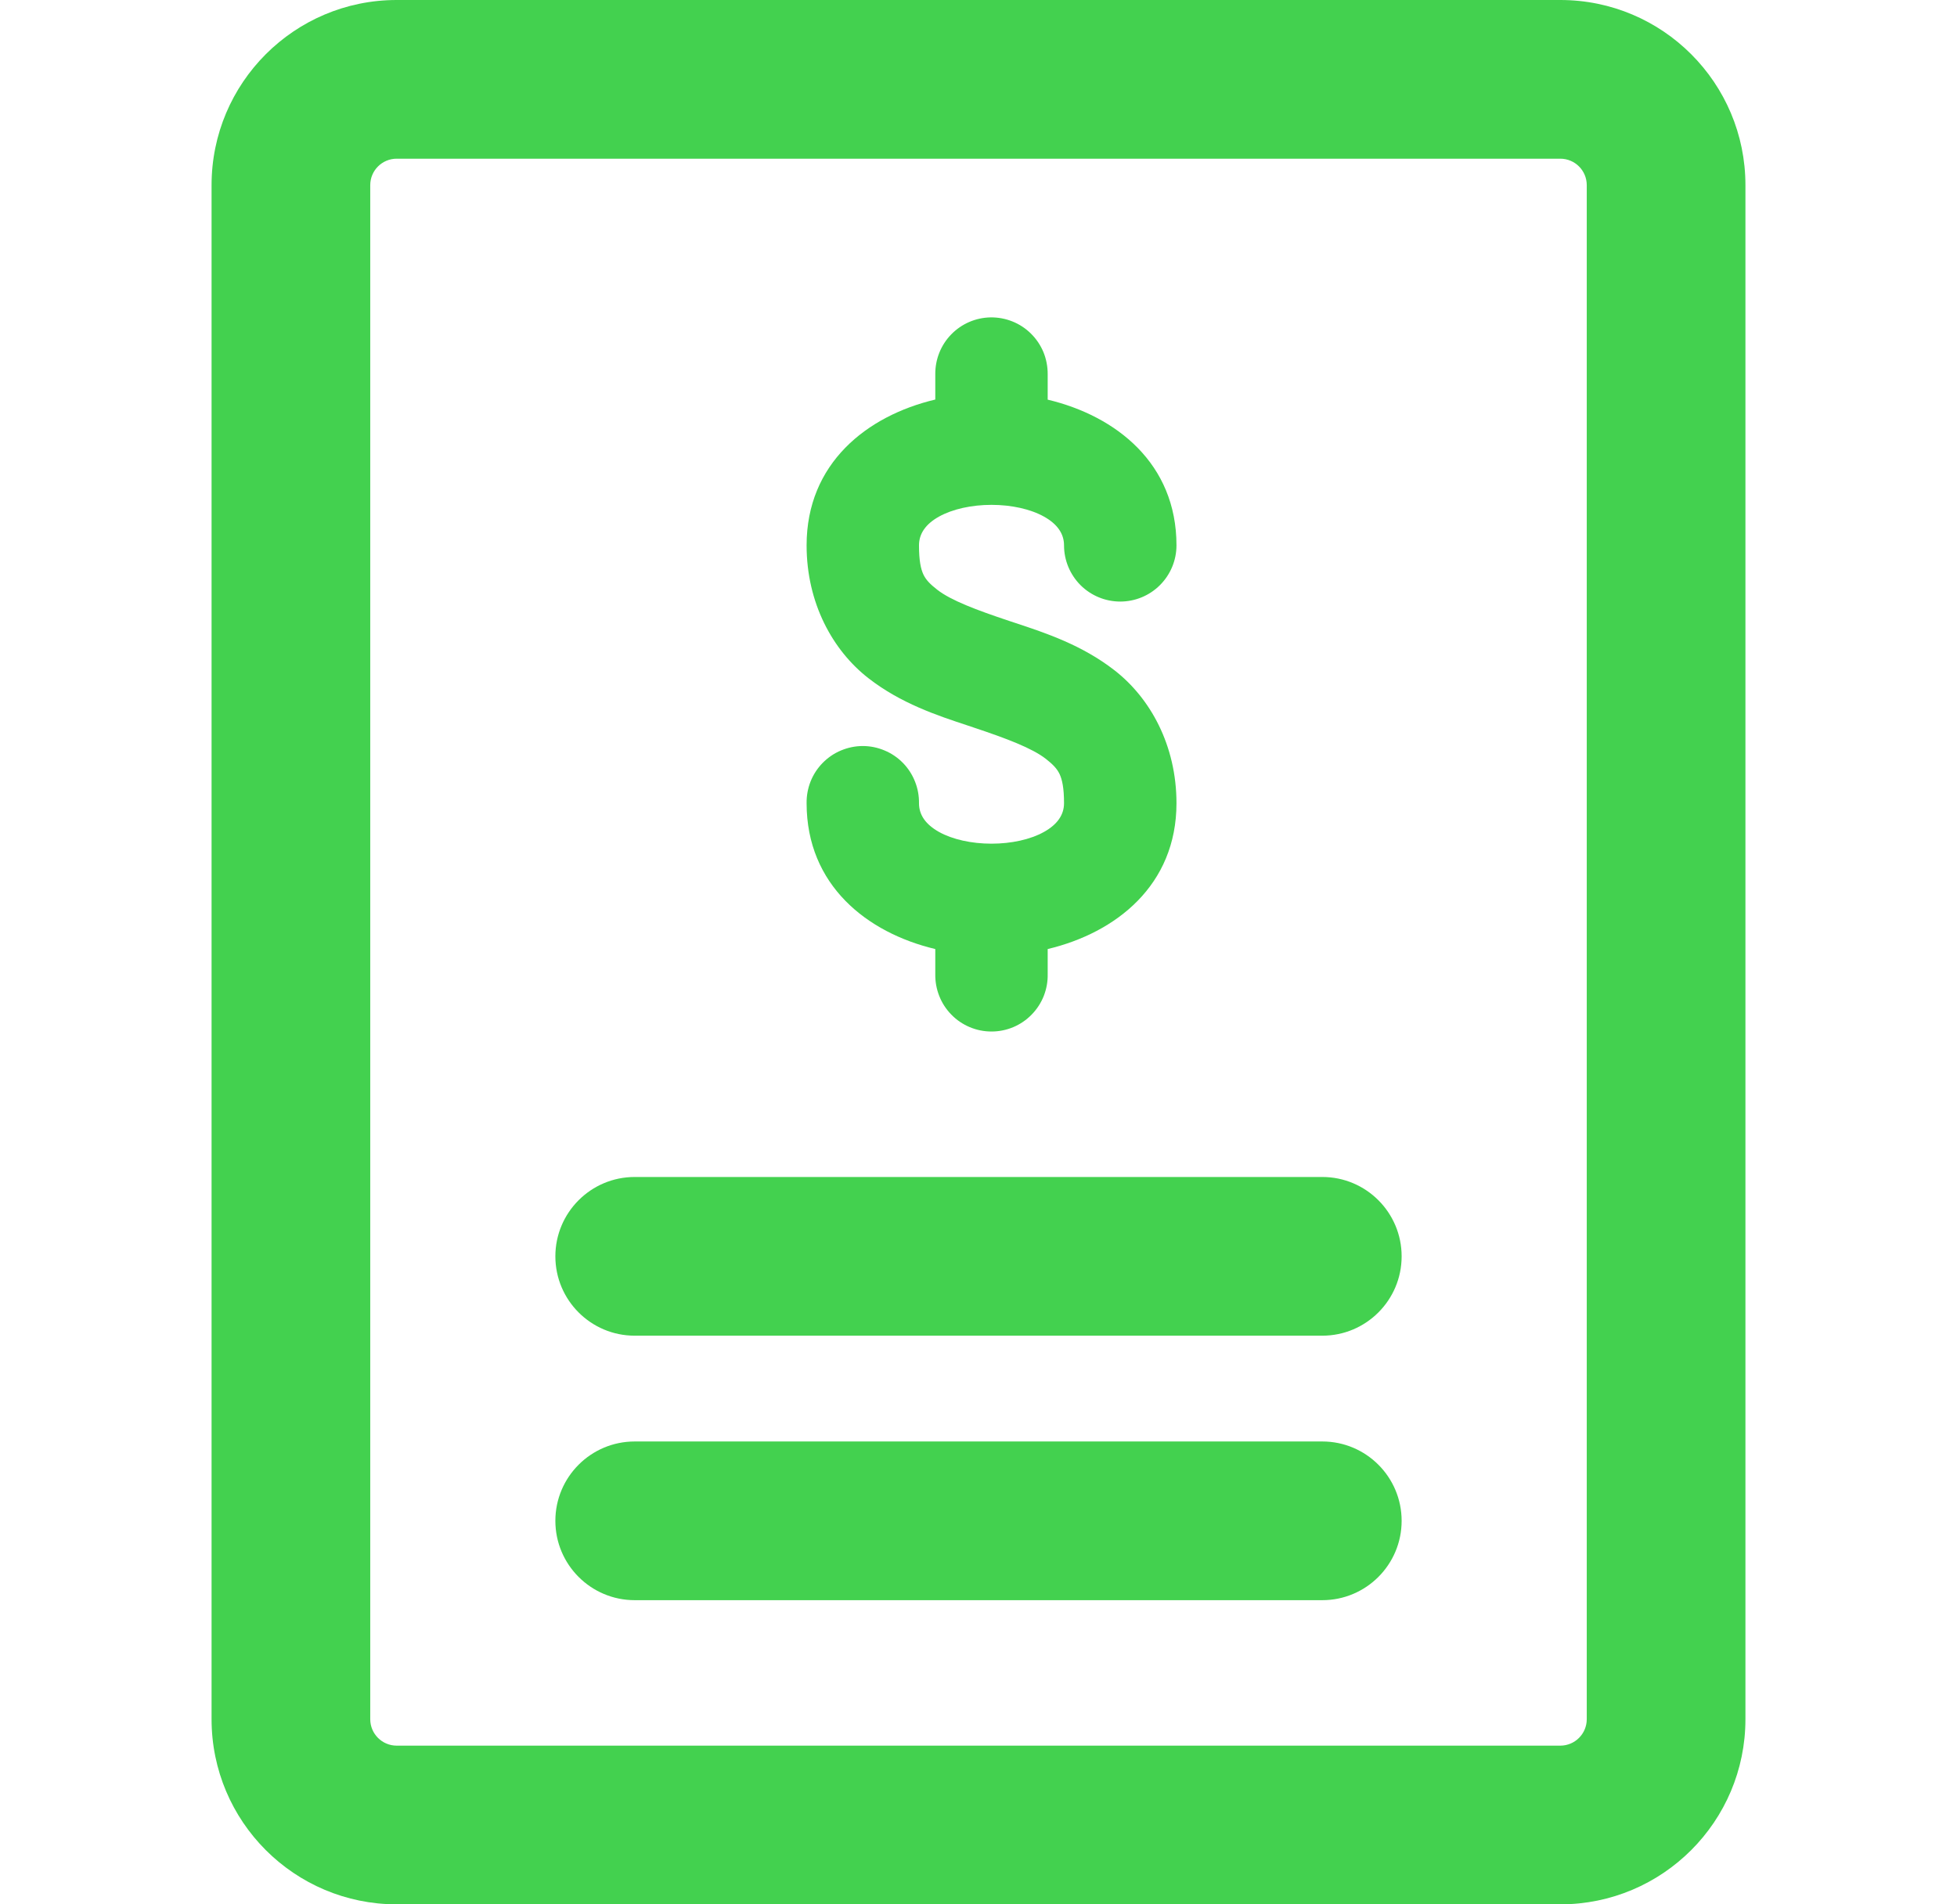<svg width="37" height="36" viewBox="0 0 37 36" fill="none" xmlns="http://www.w3.org/2000/svg">
<path fill-rule="evenodd" clip-rule="evenodd" d="M7.5 0C5.567 0 4 1.567 4 3.5V32.5C4 34.433 5.567 36 7.5 36H29.5C31.433 36 33 34.433 33 32.5V3.5C33 1.567 31.433 0 29.5 0H7.5ZM7 3.5C7 3.224 7.224 3 7.5 3H29.5C29.776 3 30 3.224 30 3.5V32.5C30 32.776 29.776 33 29.5 33H7.5C7.224 33 7 32.776 7 32.5V3.5ZM18.727 6C18.869 5.998 19.01 6.024 19.142 6.077C19.274 6.13 19.394 6.209 19.494 6.309C19.595 6.409 19.675 6.529 19.729 6.66C19.782 6.791 19.809 6.932 19.808 7.073V7.555C21.102 7.863 22.243 8.762 22.243 10.309C22.243 10.591 22.131 10.861 21.931 11.061C21.732 11.26 21.462 11.372 21.18 11.372C20.898 11.372 20.627 11.26 20.428 11.061C20.229 10.861 20.117 10.591 20.117 10.309C20.117 10.09 19.991 9.907 19.738 9.766C19.482 9.623 19.121 9.544 18.746 9.544C18.37 9.544 18.01 9.623 17.753 9.766C17.5 9.907 17.375 10.09 17.375 10.309C17.375 10.598 17.409 10.756 17.459 10.862C17.508 10.963 17.582 11.041 17.721 11.149C17.979 11.35 18.459 11.531 19.08 11.738L19.192 11.775C19.77 11.966 20.458 12.194 21.072 12.672C21.748 13.197 22.243 14.091 22.243 15.184C22.243 16.732 21.102 17.633 19.808 17.941V18.417C19.811 18.558 19.785 18.697 19.734 18.828C19.682 18.959 19.604 19.079 19.505 19.18C19.406 19.282 19.288 19.362 19.158 19.417C19.027 19.472 18.887 19.5 18.746 19.5C18.604 19.5 18.464 19.472 18.334 19.417C18.203 19.362 18.085 19.282 17.986 19.18C17.887 19.079 17.809 18.959 17.758 18.828C17.706 18.697 17.681 18.558 17.683 18.417V17.941C16.39 17.633 15.252 16.733 15.25 15.186C15.248 15.046 15.273 14.906 15.324 14.776C15.376 14.644 15.454 14.524 15.553 14.423C15.652 14.322 15.77 14.241 15.9 14.187C16.031 14.132 16.171 14.103 16.312 14.103C16.454 14.103 16.594 14.132 16.724 14.187C16.855 14.241 16.973 14.322 17.072 14.423C17.171 14.524 17.248 14.644 17.3 14.776C17.352 14.906 17.377 15.046 17.375 15.186C17.375 15.405 17.501 15.586 17.753 15.727C18.01 15.87 18.37 15.949 18.746 15.949C19.121 15.949 19.482 15.87 19.738 15.727C19.991 15.586 20.117 15.403 20.117 15.184C20.117 14.895 20.082 14.737 20.032 14.631C19.983 14.53 19.909 14.452 19.771 14.344C19.512 14.143 19.032 13.961 18.411 13.754L18.292 13.714C17.716 13.524 17.031 13.297 16.419 12.821C15.743 12.295 15.25 11.401 15.25 10.309C15.25 8.76 16.388 7.86 17.683 7.553V7.073C17.681 6.793 17.788 6.523 17.984 6.322C18.179 6.121 18.446 6.005 18.727 6ZM10.5 23.75C10.5 22.922 11.172 22.25 12 22.25H25C25.828 22.25 26.5 22.922 26.5 23.75C26.5 24.578 25.828 25.25 25 25.25H12C11.172 25.25 10.5 24.578 10.5 23.75ZM12 27.25C11.172 27.25 10.5 27.922 10.5 28.75C10.5 29.578 11.172 30.25 12 30.25H25C25.828 30.25 26.5 29.578 26.5 28.75C26.5 27.922 25.828 27.25 25 27.25H12Z" fill="#43D14F"/>
</svg>

